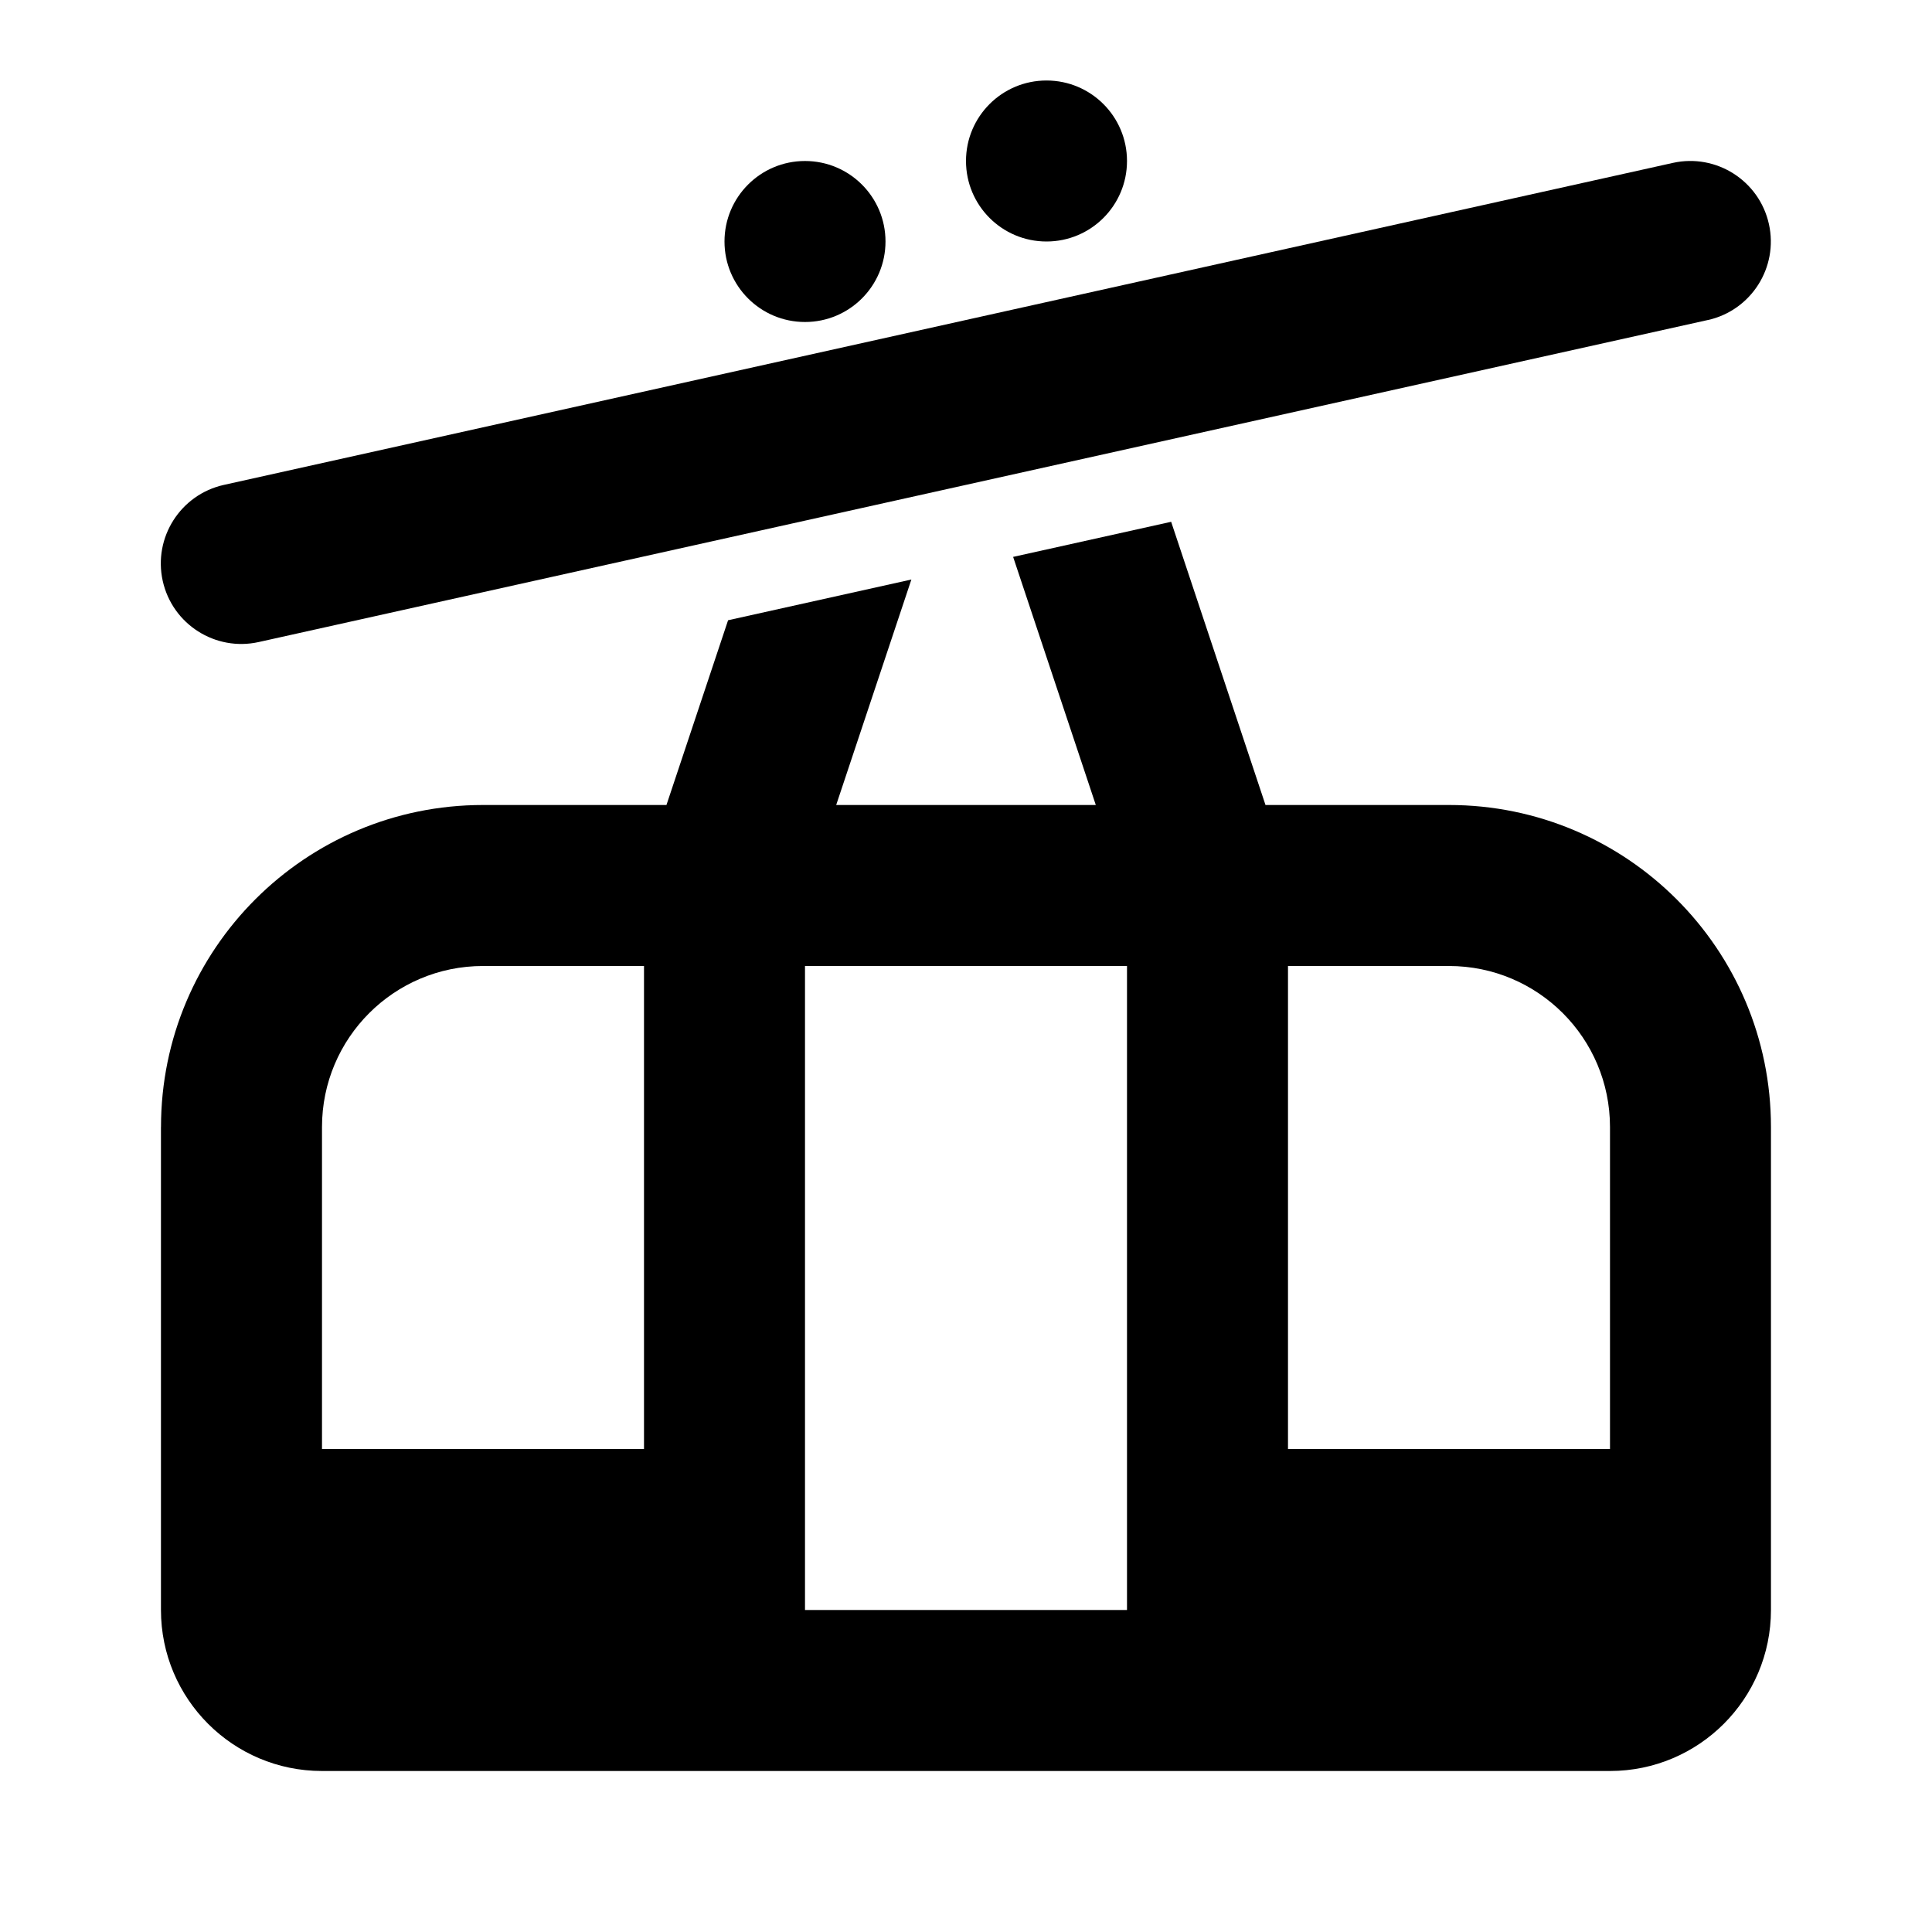 <?xml version="1.0" encoding="UTF-8"?>
<svg width="48" height="48" fill="none" version="1.1" viewBox="0 0 48 48" xmlns="http://www.w3.org/2000/svg">
 <g fill="#000">
  <path d="m28 4c0 1.105-0.895 2-2 2s-2-0.895-2-2 0.895-2 2-2 2 0.895 2 2z"/>
  <path d="m22 6c0 1.105-0.895 2-2 2s-2-0.895-2-2 0.895-2 2-2 2 0.895 2 2z"/>
  <path d="m42.43 7.952c1.078-0.24 1.758-1.308 1.518-2.386s-1.308-1.758-2.386-1.519l-36 8c-1.078 0.24-1.758 1.308-1.519 2.386 0.24 1.078 1.308 1.758 2.386 1.518l36-8z"/>
  <path d="m4 28c0-4.418 3.582-8 8-8h4.558l1.531-4.59 4.554-1.012-1.868 5.602h6.45l-2.054-6.164 3.926-0.872 2.344 7.036h4.558c4.418 0 8 3.582 8 8v12c0 2.209-1.791 4-4 4h-32c-2.209 0-4-1.791-4-4v-12zm28-4h4c2.209 0 4 1.791 4 4v8h-8v-12zm-20 0c-2.209 0-4 1.791-4 4v8h8v-12h-4zm8 0h8v16h-8v-16z" clip-rule="evenodd" fill-rule="evenodd"/>
 </g>
</svg>
